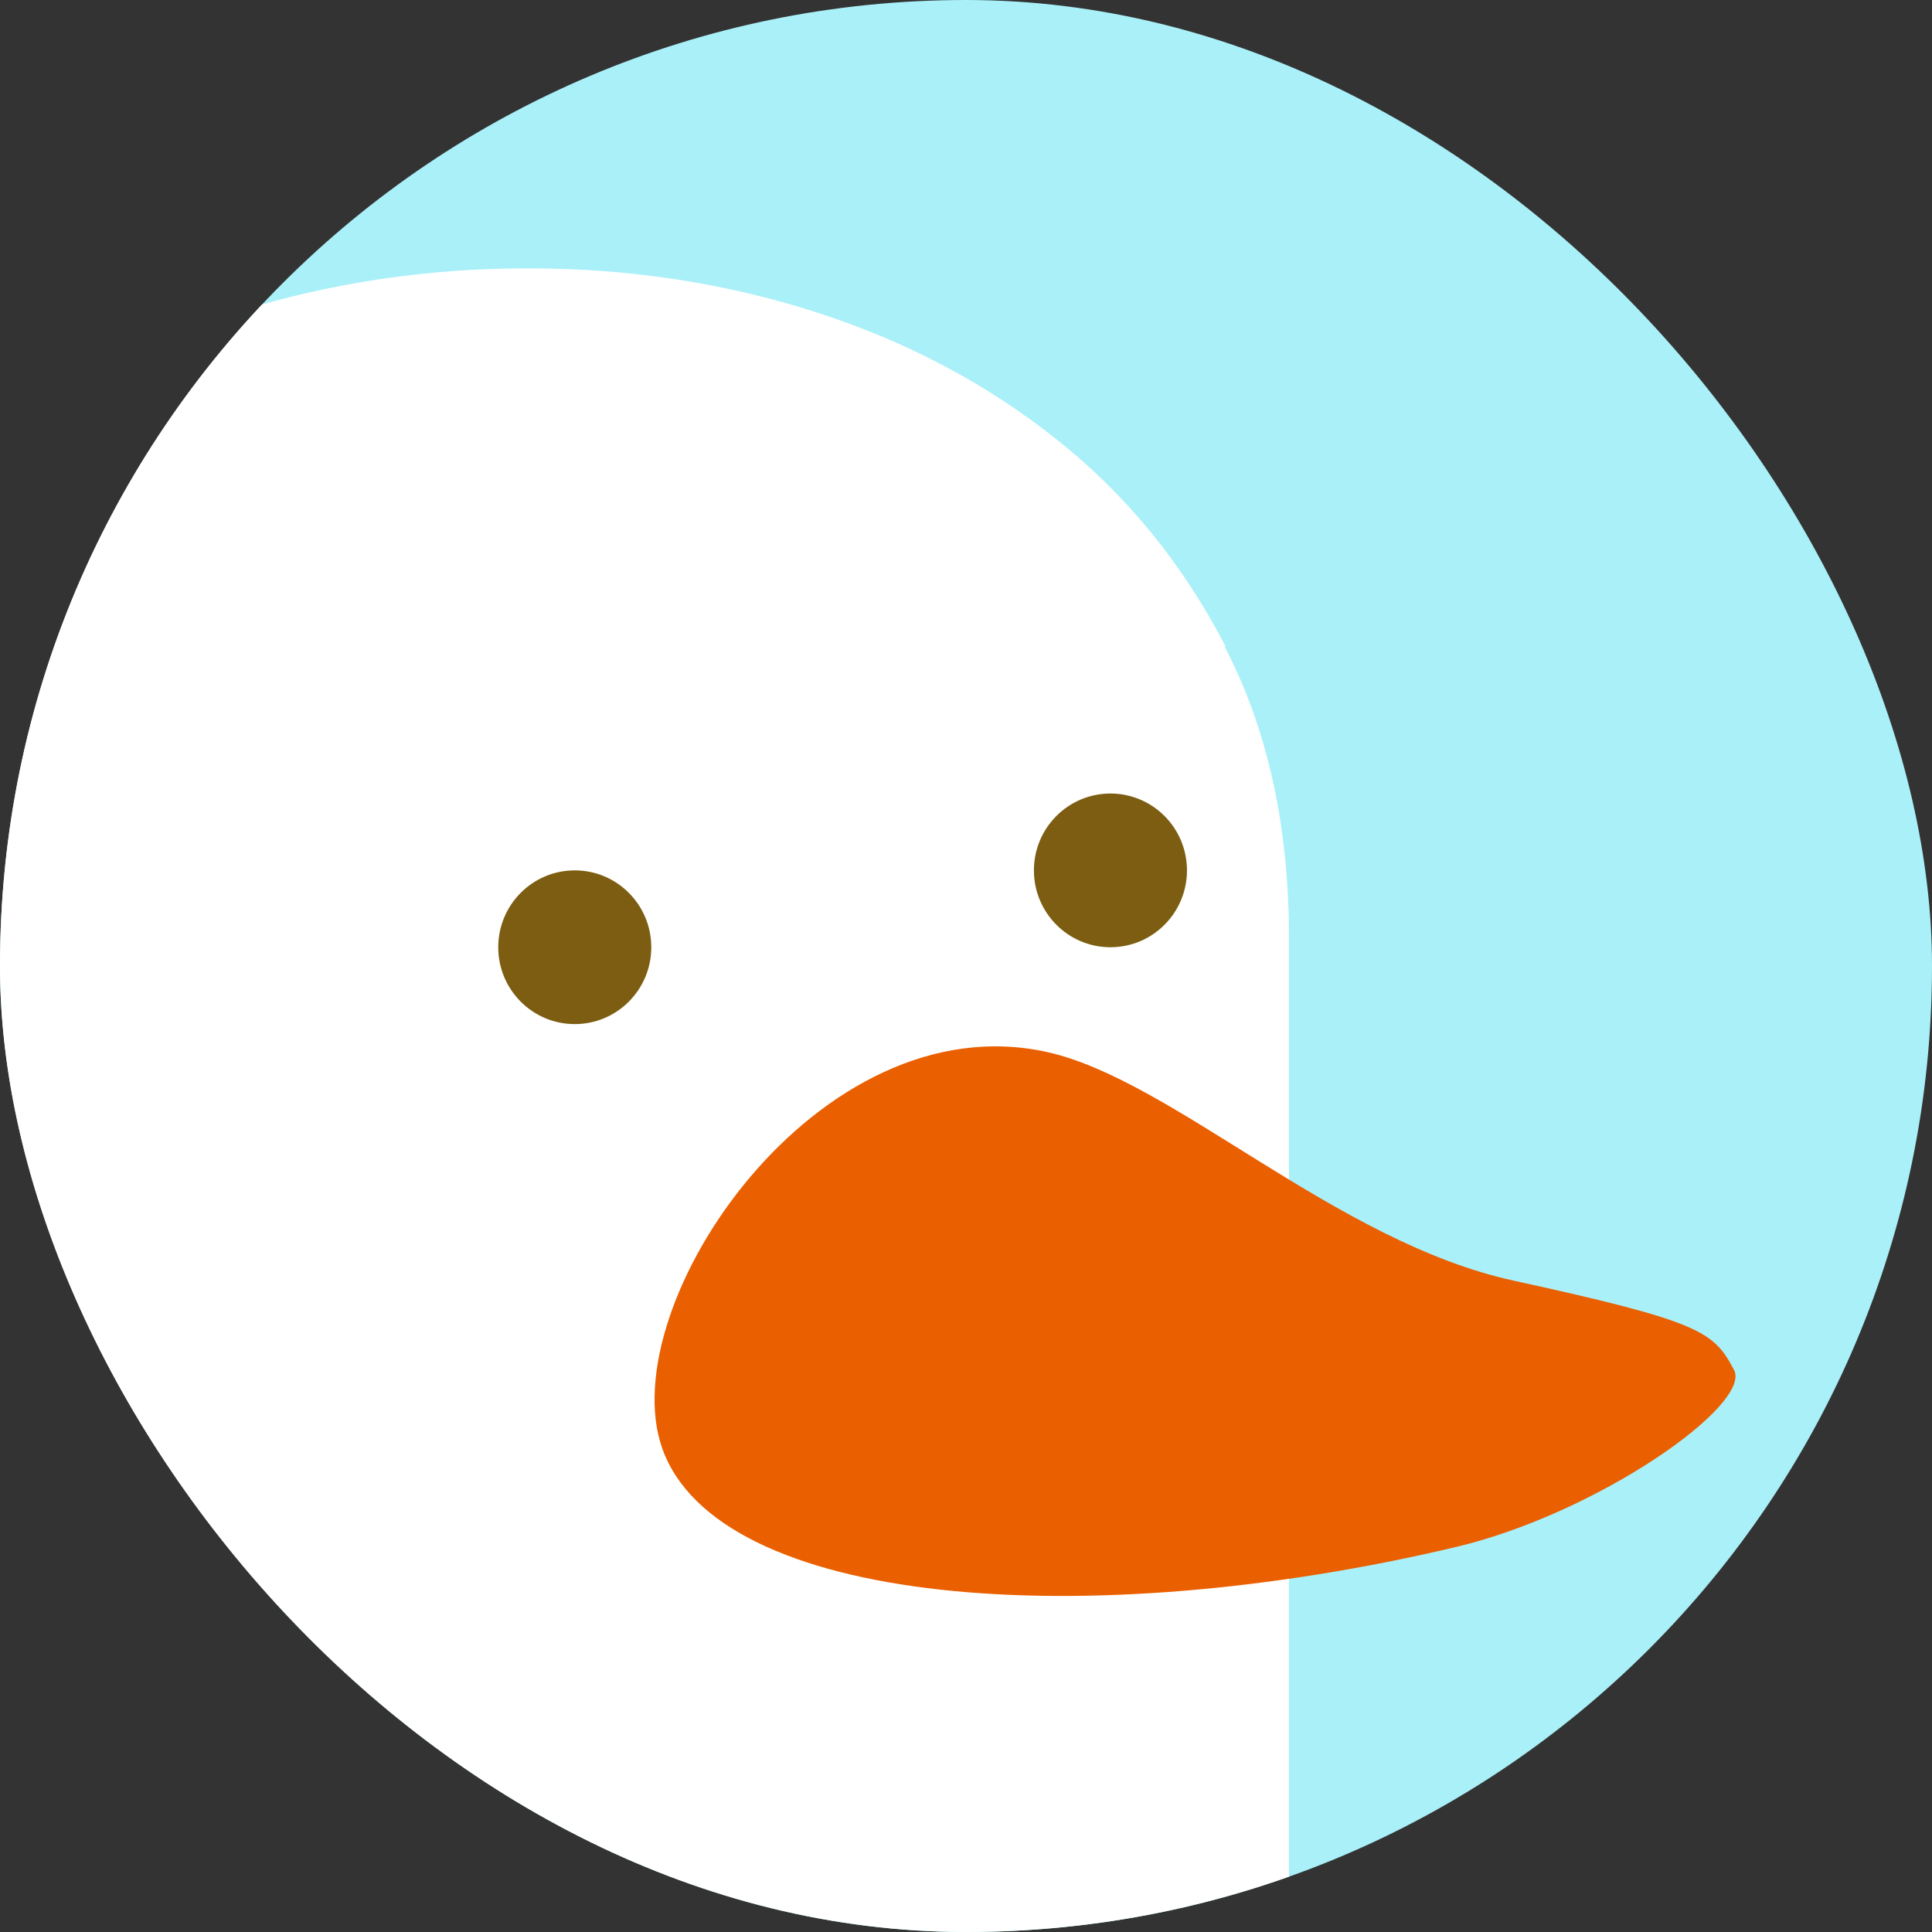 <svg width="99" height="99" viewBox="0 0 99 99" fill="none" xmlns="http://www.w3.org/2000/svg">
<rect x="0" y="0" width="99" height="99" fill="#333333" stroke="none"/>
<g clip-path="url(#clip0_51_404)">
<rect width="99" height="99" rx="49.5" fill="#AAF0F9"/>
<g clip-path="url(#clip1_51_404)">
<path d="M62.803 33.125C60.602 28.889 57.717 25.337 54.105 22.488C50.494 19.619 46.37 17.454 41.733 15.972C37.095 14.491 32.202 13.75 27.052 13.75C21.902 13.75 16.944 14.491 12.178 15.972C7.413 17.473 3.225 19.638 -0.387 22.488C-3.998 25.356 -6.904 28.908 -9.084 33.125C-11.285 37.36 -12.375 42.337 -12.375 48.054V293.409C-7.674 289.933 -10.615 303.724 -6.811 299.299L4.635 303.875H66.051V48.073C66.051 42.356 64.961 37.379 62.76 33.144L62.803 33.125Z" fill="white"/>
<path d="M29.452 52.477C31.618 52.477 33.373 50.714 33.373 48.539C33.373 46.364 31.618 44.6 29.452 44.6C27.286 44.6 25.531 46.364 25.531 48.539C25.531 50.714 27.286 52.477 29.452 52.477Z" fill="#7C5D11"/>
<path d="M56.901 48.539C59.067 48.539 60.823 46.775 60.823 44.6C60.823 42.425 59.067 40.662 56.901 40.662C54.736 40.662 52.98 42.425 52.98 44.6C52.98 46.775 54.736 48.539 56.901 48.539Z" fill="#7C5D11"/>
<path d="M53.689 53.917C60.114 55.358 68.461 63.643 77.575 65.626C87.187 67.727 87.814 68.238 88.854 70.195C89.798 71.989 81.842 77.559 74.595 79.274C55.641 83.766 36.754 82.306 33.925 74.191C31.374 66.852 41.94 51.272 53.689 53.917Z" fill="#EA5F00"/>
</g>
</g>
<defs>
<clipPath id="clip0_51_404">
<rect width="99" height="99" rx="49.5" fill="white"/>
</clipPath>
<clipPath id="clip1_51_404">
<rect width="105.875" height="290.125" fill="white" transform="translate(-12.375 13.75)"/>
</clipPath>
</defs>
</svg>

